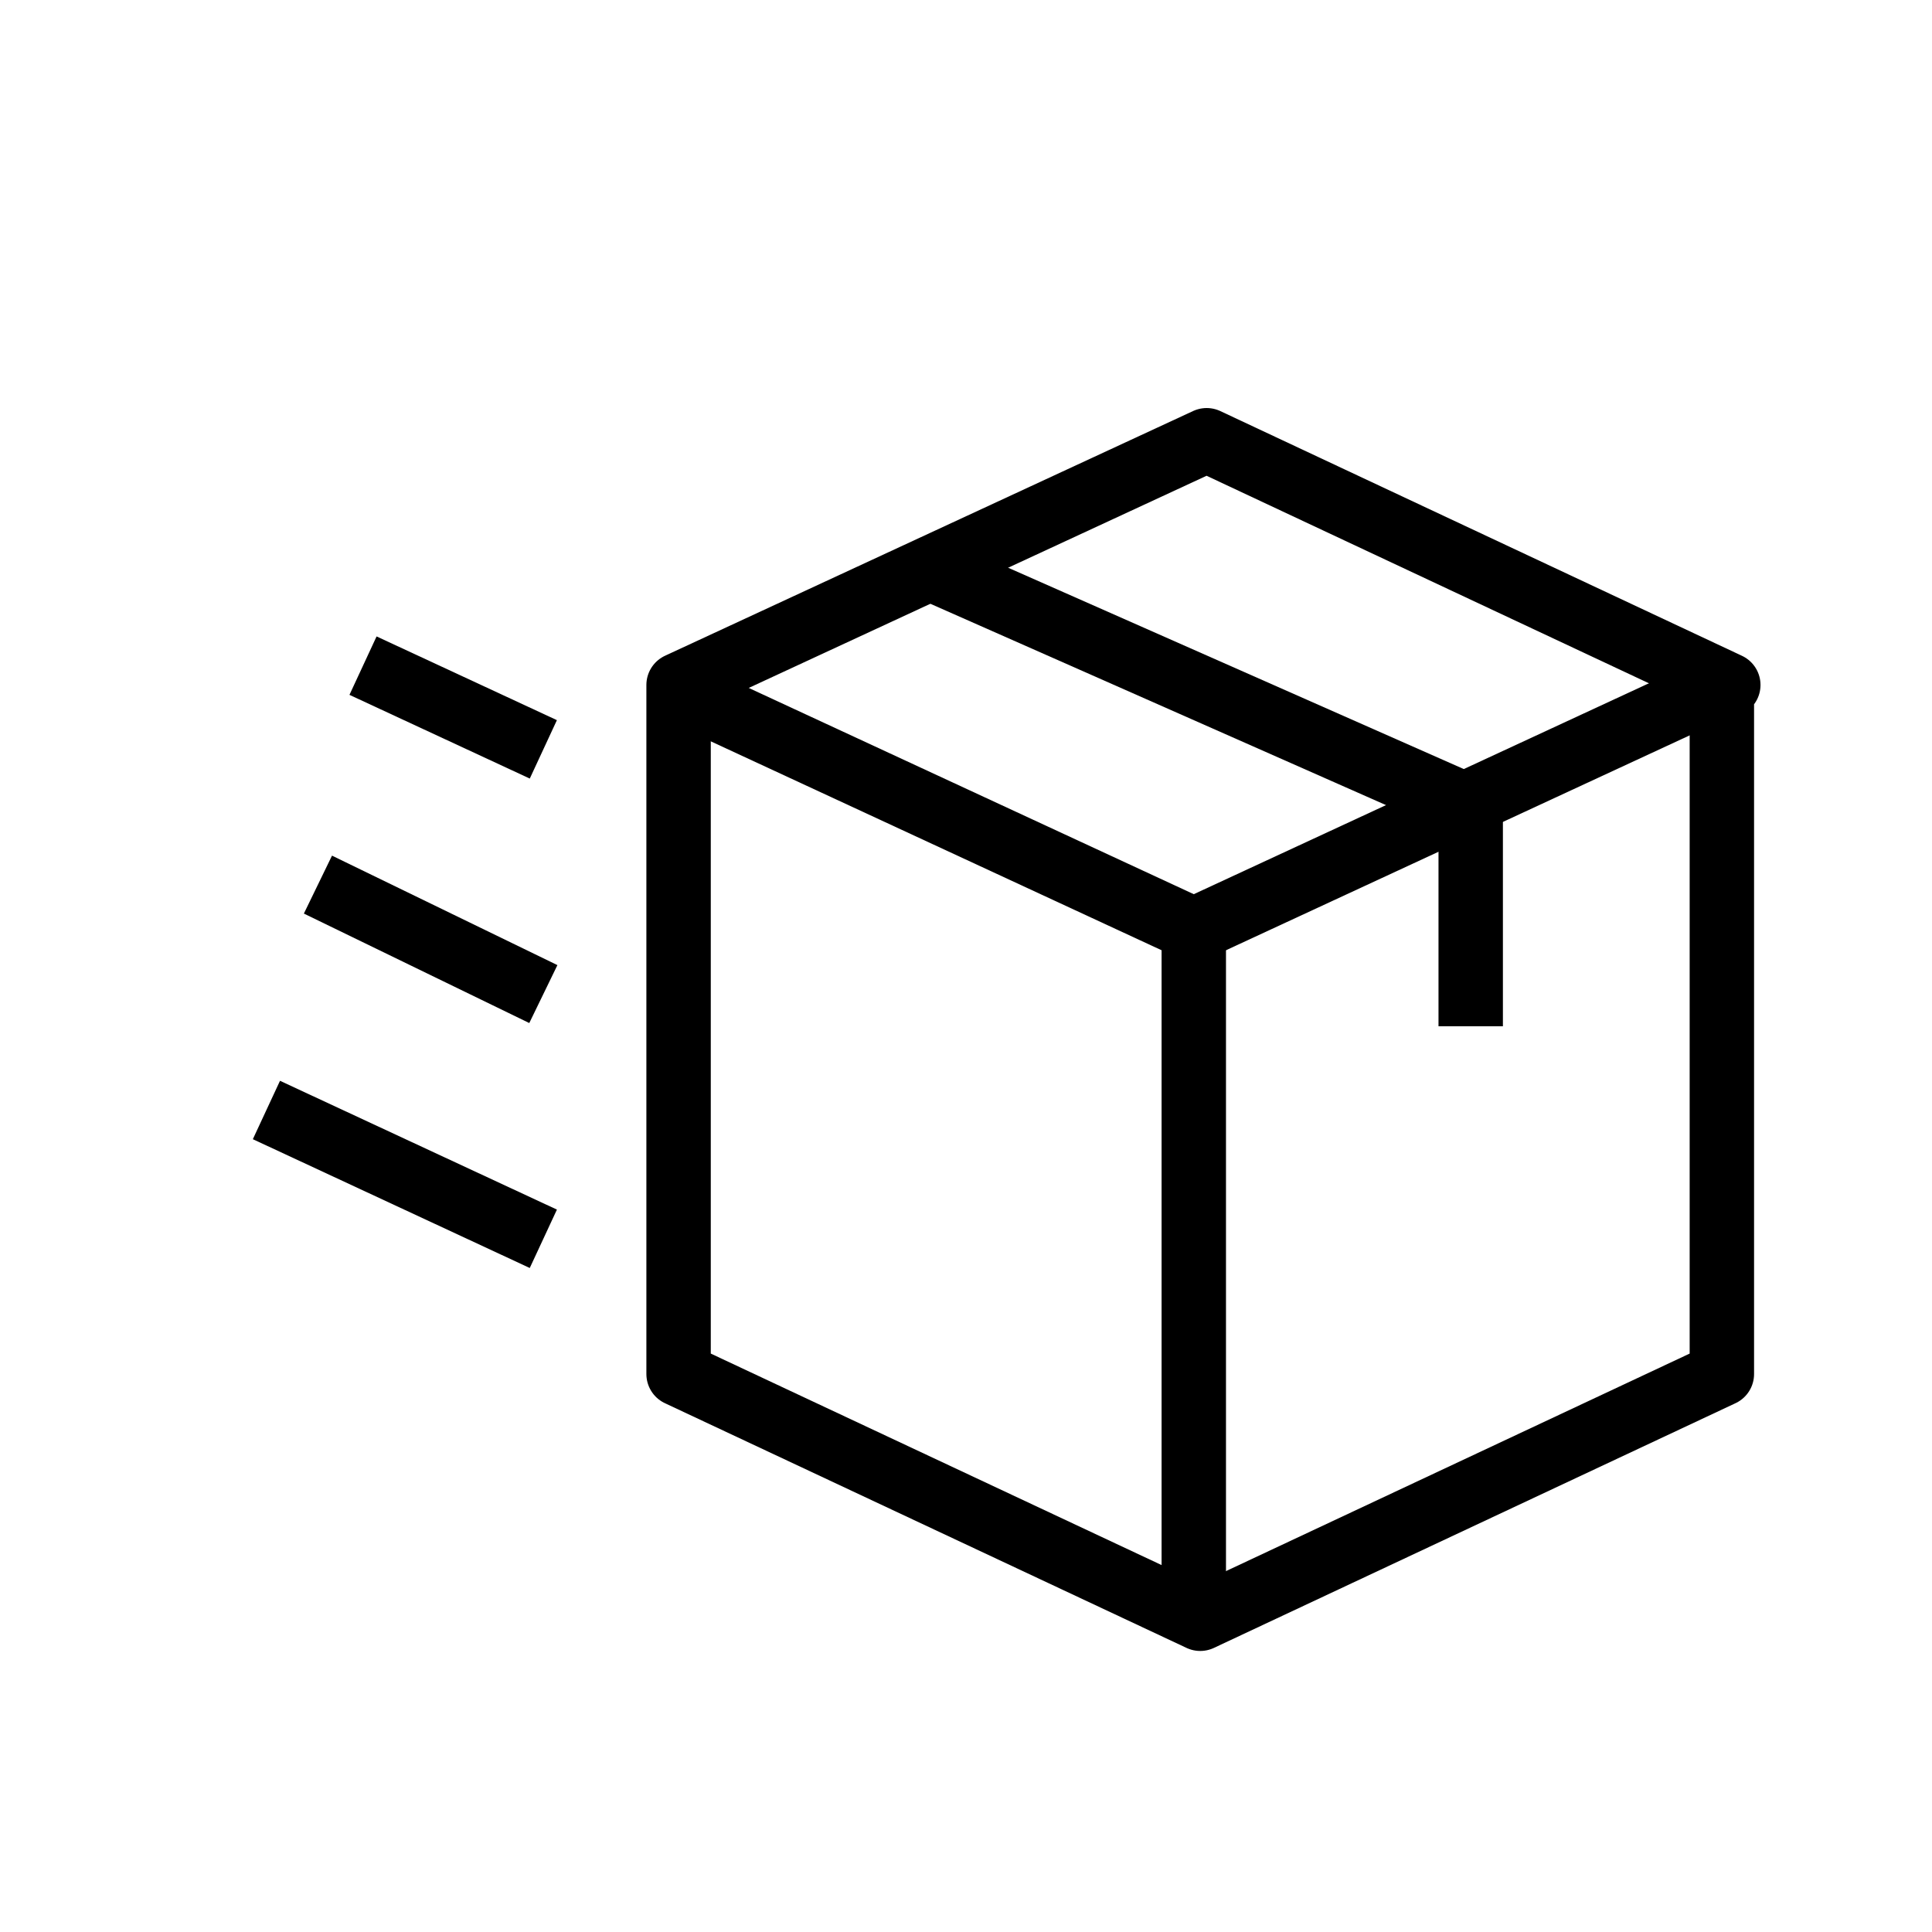 <?xml version="1.0" encoding="utf-8"?>
<!-- Generator: Adobe Illustrator 26.2.1, SVG Export Plug-In . SVG Version: 6.00 Build 0)  -->
<svg version="1.1" id="Group_14407" xmlns="http://www.w3.org/2000/svg" xmlns:xlink="http://www.w3.org/1999/xlink" x="0px"
	 y="0px" viewBox="0 0 30 30" style="enable-background:new 0 0 30 30;" xml:space="preserve">
<style type="text/css">
	.st0{fill:none;}
	.st1{fill:none;stroke:#000000;stroke-linejoin:round;}
</style>
<g>
	<path id="b" class="st0" d="M0,0v30h30V0H0z"/>
	<g id="c" transform="translate(4.137 6.836)">
		<g id="d">
			<path id="e" class="st1" d="M6.2,3.8l8.2,3.8l8.2-3.8"/>
			<path id="f" class="st1" d="M10.1,1.9l8.6,3.8v3.4"/>
			<path id="g" class="st1" d="M22.7,3.8L14.6,0L6.4,3.8v10.7l8.1,3.8l8.1-3.8V3.8z"/>
			<path id="h" class="st1" d="M0,10.4L0,10.4l4.3,2"/>
			<line id="i" class="st1" x1="0.8" y1="6.9" x2="4.3" y2="8.6"/>
			<line id="j" class="st1" x1="1.5" y1="3.5" x2="4.3" y2="4.8"/>
			<line id="k" class="st1" x1="14.4" y1="7.5" x2="14.4" y2="18.2"/>
		</g>
	</g>
</g>
</svg>
